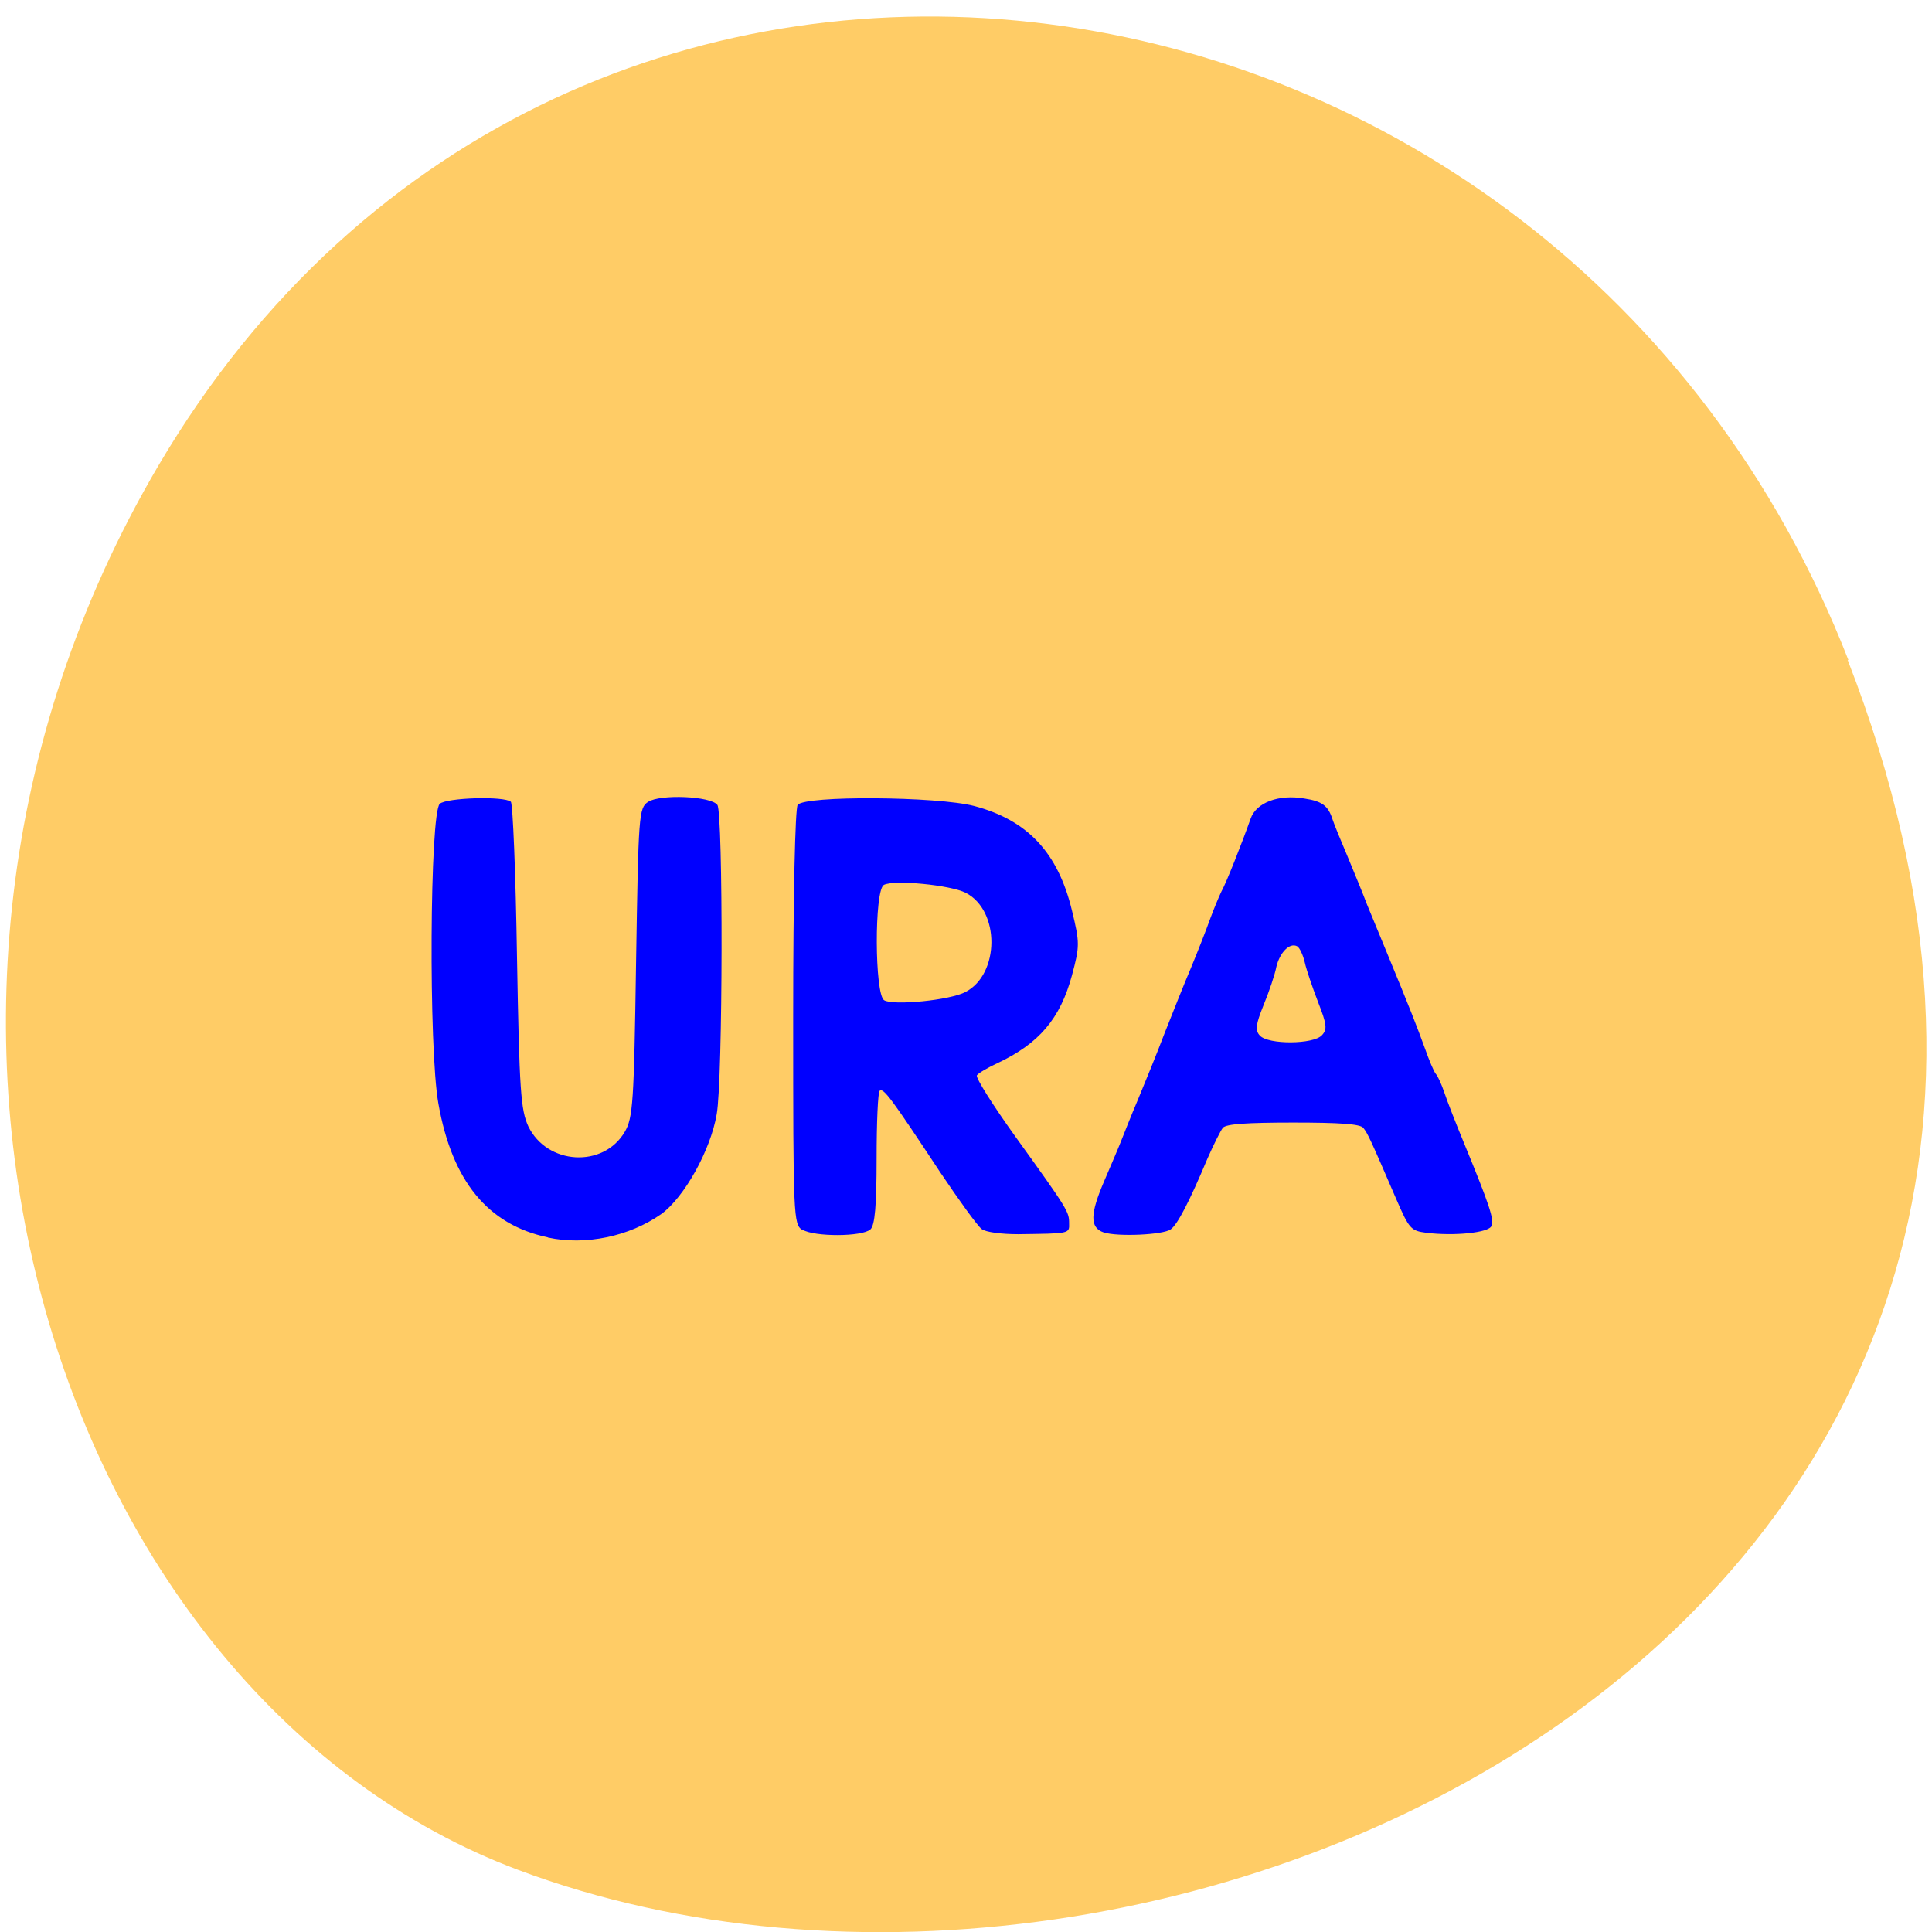 <svg xmlns="http://www.w3.org/2000/svg" viewBox="0 0 22 22"><path d="m 21.04 7.516 c 4.27 10.949 -7.695 16.566 -15.14 13.777 c -5.199 -1.949 -7.789 -9.711 -4.098 -15.988 c 4.66 -7.918 15.953 -6.234 19.246 2.211" fill="#fc6"/><path d="m 6.238 14.09 c -0.684 -0.145 -1.09 -0.641 -1.246 -1.523 c -0.113 -0.629 -0.098 -3.313 0.016 -3.414 c 0.078 -0.07 0.734 -0.09 0.809 -0.023 c 0.023 0.023 0.055 0.816 0.07 1.766 c 0.027 1.531 0.043 1.742 0.129 1.93 c 0.215 0.441 0.855 0.477 1.098 0.063 c 0.094 -0.16 0.105 -0.332 0.129 -1.93 c 0.027 -1.684 0.031 -1.758 0.137 -1.828 c 0.137 -0.09 0.715 -0.066 0.789 0.035 c 0.066 0.098 0.063 3.133 -0.008 3.523 c -0.07 0.41 -0.371 0.949 -0.633 1.137 c -0.363 0.254 -0.863 0.359 -1.289 0.266 m 2.898 -0.086 c -0.102 -0.063 -0.105 -0.148 -0.105 -2.418 c 0 -1.41 0.023 -2.379 0.051 -2.422 c 0.078 -0.109 1.59 -0.098 2.01 0.012 c 0.605 0.16 0.953 0.527 1.113 1.188 c 0.09 0.371 0.09 0.406 0 0.742 c -0.133 0.492 -0.375 0.777 -0.852 1 c -0.109 0.051 -0.215 0.113 -0.23 0.137 c -0.016 0.027 0.184 0.344 0.445 0.707 c 0.594 0.824 0.605 0.848 0.605 0.977 c 0.004 0.121 0.008 0.117 -0.578 0.125 c -0.195 0 -0.371 -0.023 -0.418 -0.059 c -0.047 -0.035 -0.258 -0.328 -0.473 -0.648 c -0.547 -0.828 -0.645 -0.965 -0.688 -0.926 c -0.02 0.016 -0.035 0.363 -0.035 0.773 c 0 0.539 -0.02 0.758 -0.07 0.805 c -0.094 0.086 -0.641 0.086 -0.773 0.004 m 1.855 -2.707 c 0.391 -0.203 0.395 -0.926 0.004 -1.129 c -0.176 -0.09 -0.82 -0.152 -0.934 -0.09 c -0.109 0.063 -0.105 1.246 0.004 1.313 c 0.105 0.063 0.75 0 0.926 -0.094 m 1.574 2.738 c -0.16 -0.055 -0.156 -0.211 0.008 -0.59 c 0.07 -0.164 0.156 -0.363 0.188 -0.445 c 0.031 -0.078 0.117 -0.297 0.195 -0.48 c 0.078 -0.188 0.215 -0.523 0.301 -0.75 c 0.09 -0.227 0.223 -0.563 0.301 -0.746 c 0.078 -0.188 0.176 -0.438 0.219 -0.559 c 0.043 -0.117 0.102 -0.258 0.129 -0.313 c 0.055 -0.098 0.234 -0.551 0.332 -0.828 c 0.063 -0.184 0.32 -0.281 0.613 -0.23 c 0.203 0.031 0.27 0.082 0.32 0.238 c 0.016 0.051 0.098 0.25 0.176 0.434 c 0.078 0.188 0.176 0.426 0.215 0.531 c 0.043 0.105 0.141 0.344 0.219 0.531 c 0.262 0.633 0.355 0.871 0.441 1.109 c 0.047 0.133 0.102 0.266 0.125 0.293 c 0.023 0.023 0.066 0.121 0.098 0.215 c 0.031 0.094 0.133 0.355 0.227 0.582 c 0.289 0.703 0.34 0.859 0.309 0.934 c -0.031 0.078 -0.426 0.117 -0.742 0.078 c -0.176 -0.023 -0.195 -0.043 -0.344 -0.387 c -0.293 -0.68 -0.324 -0.746 -0.375 -0.809 c -0.039 -0.043 -0.266 -0.059 -0.797 -0.059 c -0.531 0 -0.762 0.016 -0.801 0.059 c -0.027 0.035 -0.105 0.191 -0.176 0.352 c -0.203 0.484 -0.34 0.75 -0.418 0.805 c -0.086 0.063 -0.602 0.086 -0.762 0.035 m 2.484 -2.246 c 0.063 -0.066 0.055 -0.125 -0.043 -0.375 c -0.063 -0.164 -0.133 -0.367 -0.152 -0.453 c -0.02 -0.086 -0.059 -0.168 -0.086 -0.184 c -0.086 -0.047 -0.199 0.07 -0.238 0.234 c -0.016 0.086 -0.082 0.281 -0.145 0.434 c -0.09 0.223 -0.098 0.289 -0.043 0.348 c 0.094 0.105 0.613 0.102 0.707 -0.004" fill="#00f"/></svg>
